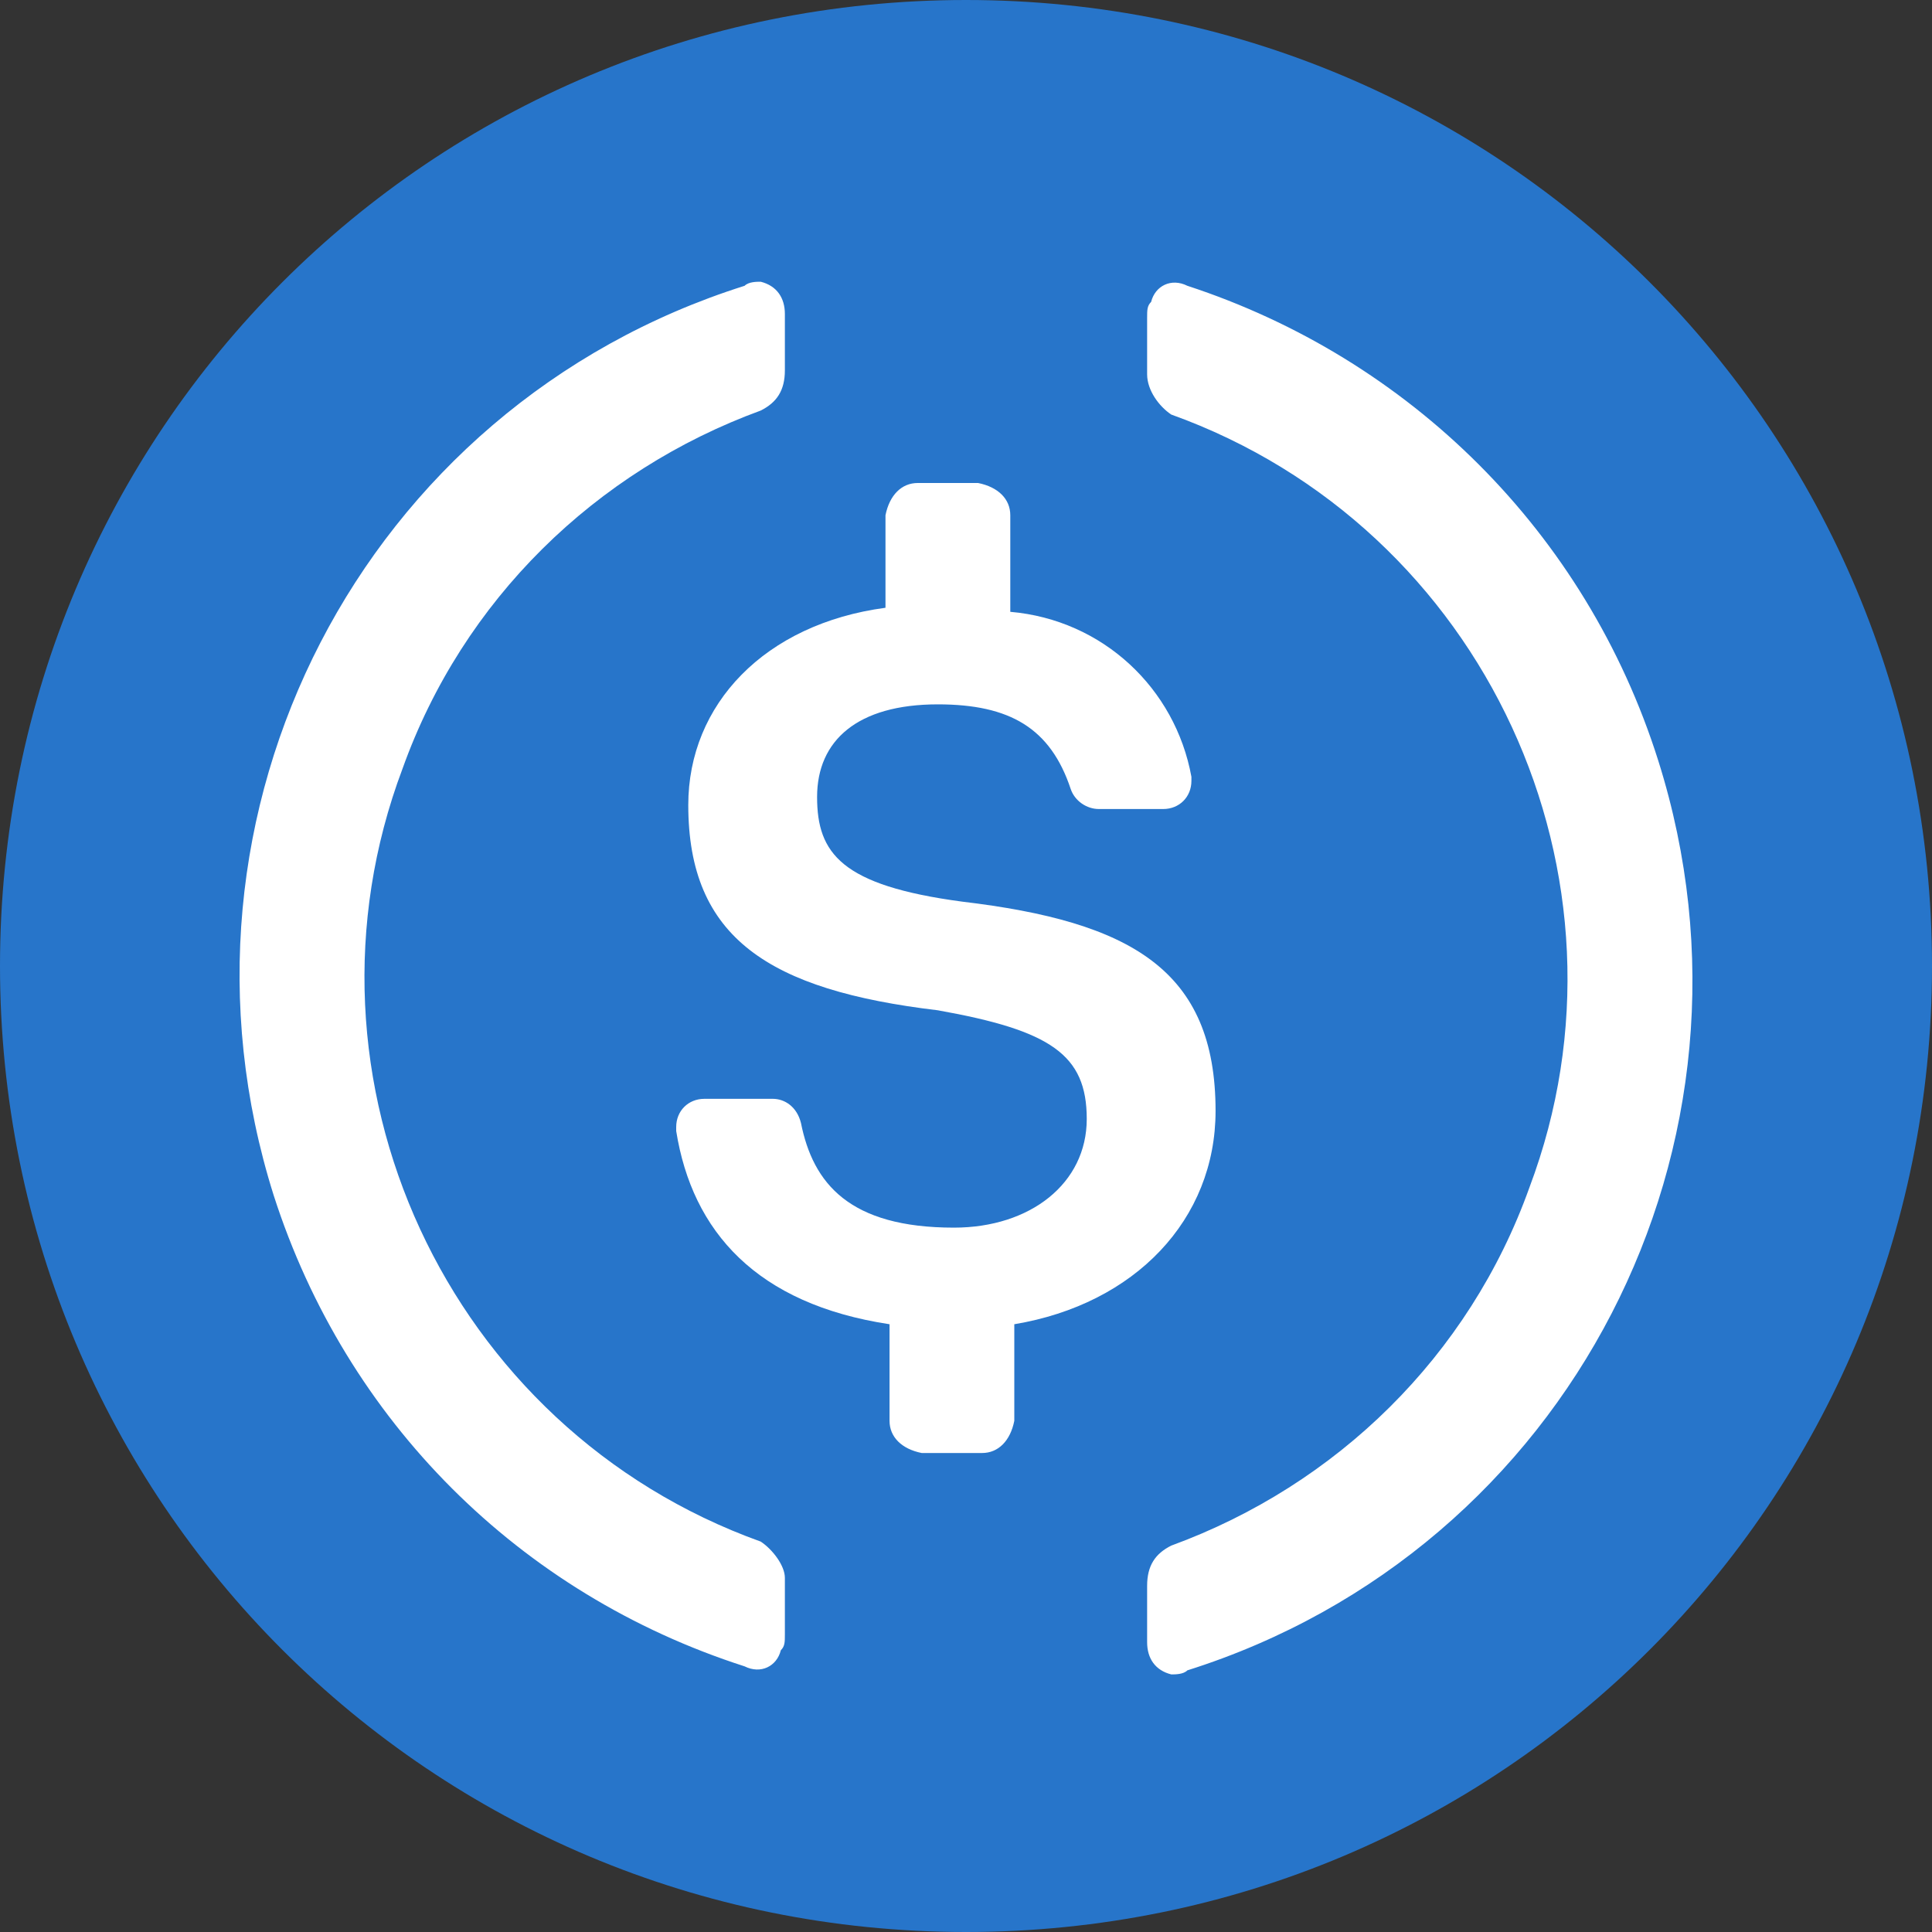 <svg preserveAspectRatio="none" viewBox="0 0 40 40" fill="none" xmlns="http://www.w3.org/2000/svg">
    <rect x="0" y="0" width="40" height="40" fill="#333333" stroke="none"/>
    <g clip-path="url(#clip0_9369_201047)">
        <path d="M20 40C31.083 40 40 31.083 40 20C40 8.917 31.083 0 20 0C8.917 0 0 8.917 0 20C0 31.083 8.917 40 20 40Z" fill="#2775CA"/>
        <path d="M25.167 23C25.167 20.083 23.417 19.083 19.917 18.667C17.417 18.333 16.917 17.667 16.917 16.5C16.917 15.333 17.75 14.583 19.417 14.583C20.917 14.583 21.75 15.083 22.167 16.333C22.25 16.583 22.5 16.75 22.75 16.75H24.083C24.417 16.75 24.667 16.5 24.667 16.167V16.083C24.333 14.25 22.833 12.833 20.917 12.667V10.667C20.917 10.333 20.667 10.083 20.25 10H19C18.667 10 18.417 10.25 18.333 10.667V12.583C15.833 12.917 14.25 14.583 14.25 16.667C14.25 19.417 15.917 20.5 19.417 20.917C21.75 21.333 22.5 21.833 22.5 23.167C22.5 24.5 21.333 25.417 19.75 25.417C17.583 25.417 16.833 24.5 16.583 23.25C16.5 22.917 16.25 22.75 16 22.75H14.583C14.25 22.75 14 23 14 23.333V23.417C14.333 25.5 15.667 27 18.417 27.417V29.417C18.417 29.75 18.667 30 19.083 30.083H20.333C20.667 30.083 20.917 29.833 21 29.417V27.417C23.5 27 25.167 25.25 25.167 23Z" fill="white"/>
        <path d="M15.75 31.917C9.25 29.583 5.917 22.333 8.333 15.917C9.583 12.417 12.333 9.75 15.75 8.5C16.083 8.333 16.25 8.083 16.25 7.667V6.5C16.25 6.167 16.083 5.917 15.75 5.833C15.666 5.833 15.5 5.833 15.416 5.917C7.5 8.417 3.167 16.833 5.667 24.75C7.167 29.417 10.75 33 15.416 34.5C15.75 34.667 16.083 34.5 16.166 34.167C16.25 34.083 16.25 34 16.25 33.833V32.667C16.25 32.417 16 32.083 15.75 31.917ZM24.583 5.917C24.25 5.75 23.916 5.917 23.833 6.25C23.75 6.333 23.75 6.417 23.75 6.583V7.75C23.75 8.083 24 8.417 24.25 8.583C30.75 10.917 34.083 18.167 31.666 24.583C30.416 28.083 27.666 30.75 24.25 32C23.916 32.167 23.75 32.417 23.75 32.833V34C23.75 34.333 23.916 34.583 24.25 34.667C24.333 34.667 24.5 34.667 24.583 34.583C32.5 32.083 36.833 23.667 34.333 15.75C32.833 11 29.166 7.417 24.583 5.917Z" fill="white"/>
    </g>
    <defs>
        <clipPath id="clip0_9369_201047">
            <rect width="40" height="40" fill="white"/>
        </clipPath>
    </defs>
</svg>
